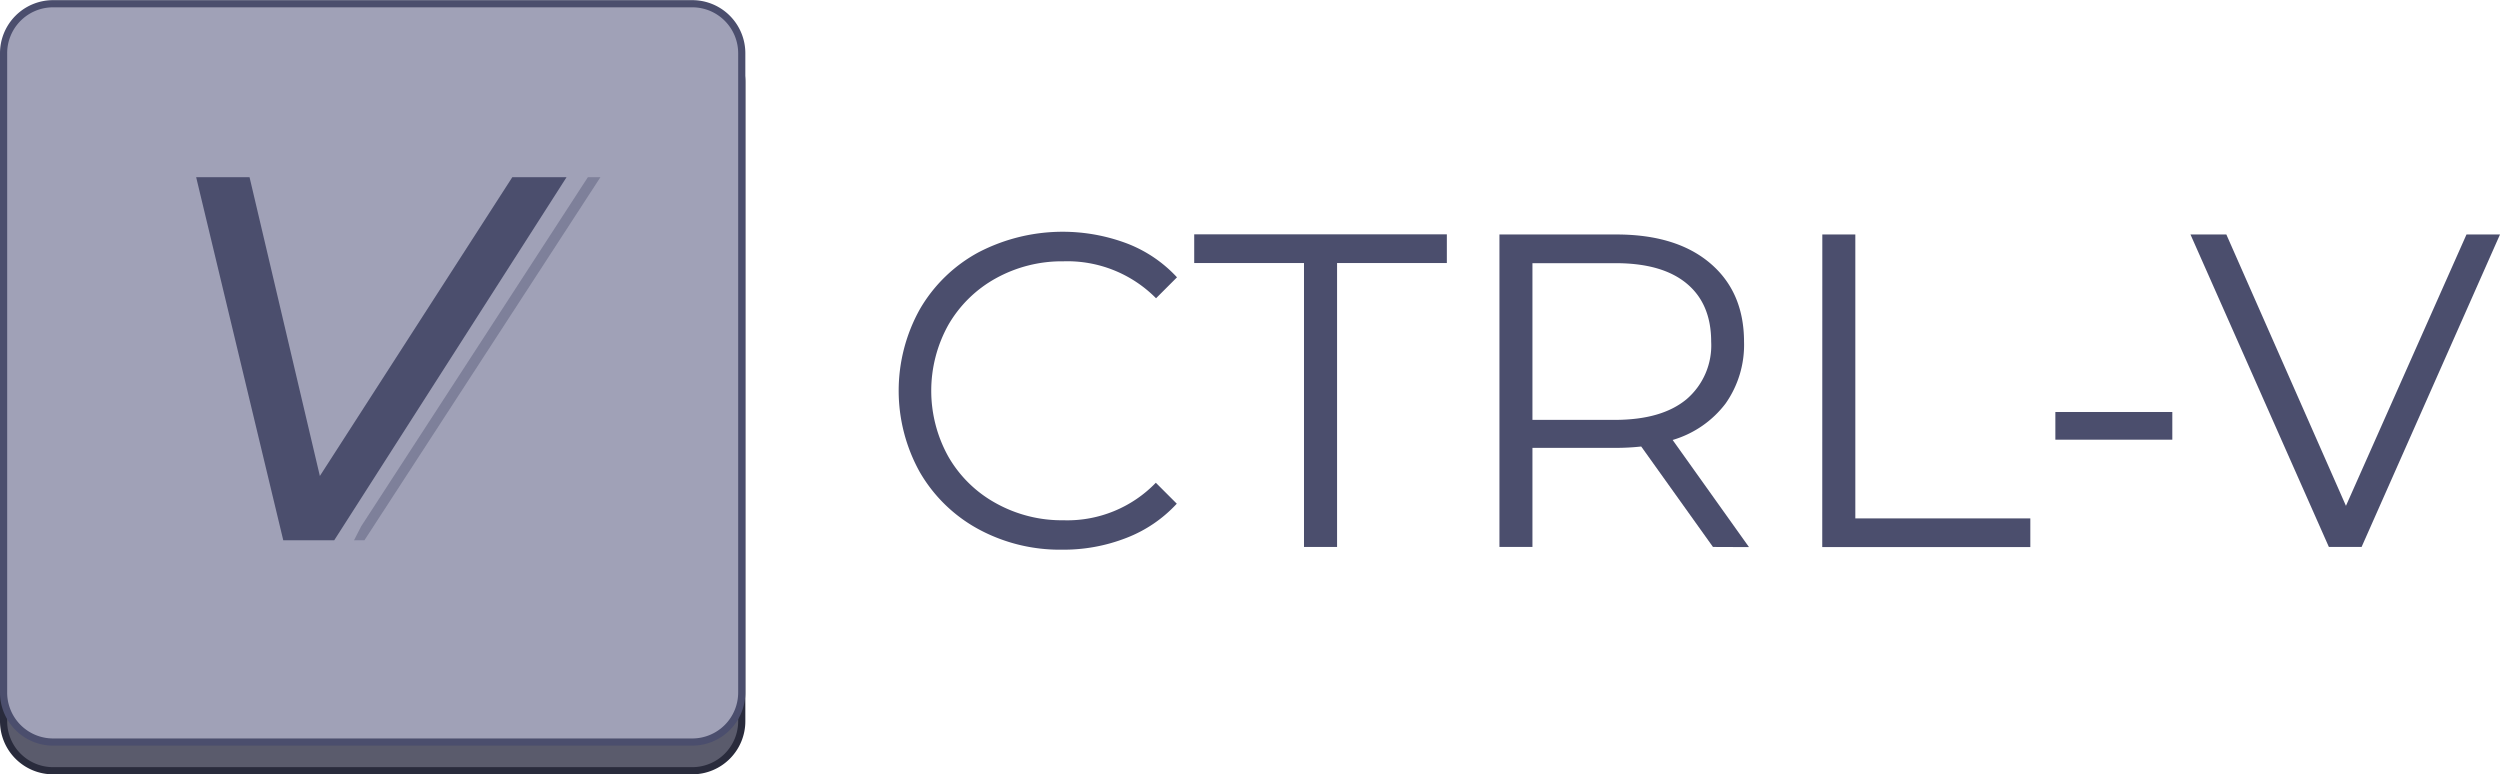 <svg id="Layer_1" data-name="Layer 1" xmlns="http://www.w3.org/2000/svg" viewBox="0 0 348.43 107.88"><defs><style>.cls-1{fill:#5a5b6c;stroke:#292b3c;}.cls-1,.cls-2{stroke-miterlimit:10;}.cls-2{fill:#a0a1b7;stroke:#4b4e6d;}.cls-3{isolation:isolate;}.cls-4{fill:#4b4e6d;}.cls-5{opacity:0.4;}</style></defs><title>logo-with-brand</title><path class="cls-1" d="M184.9,296H95.82a6.9,6.9,0,0,1-6.9-6.9V200a6.9,6.9,0,0,1,6.9-6.9H184.9a6.9,6.9,0,0,1,6.9,6.9v89.08A6.9,6.9,0,0,1,184.9,296Z" transform="translate(-88.42 -188.58)"/><path class="cls-2" d="M184.9,292H95.82a6.9,6.9,0,0,1-6.9-6.9V196a6.9,6.9,0,0,1,6.9-6.9H184.9a6.9,6.9,0,0,1,6.9,6.9v89.08A6.9,6.9,0,0,1,184.9,292Z" transform="translate(-88.42 -188.58)"/><g class="cls-3"><path class="cls-4" d="M167.38,213.28,135,263.88H127.9l-12.14-50.6h7.44L133,254.92l26.82-41.64Z" transform="translate(-88.42 -188.58)"/></g><g class="cls-5"><path class="cls-4" d="M172.1,213.28l-32.89,50.6h-1.45l1-1.95,31.59-48.65Z" transform="translate(-88.42 -188.58)"/></g><path class="cls-4" d="M224.77,262.32a21,21,0,0,1-8.15-7.93,23.33,23.33,0,0,1,0-22.71,20.92,20.92,0,0,1,8.19-7.94,25.43,25.43,0,0,1,20.65-1.24,18.52,18.52,0,0,1,7,4.73l-2.92,2.92A17.38,17.38,0,0,0,236.63,225a19,19,0,0,0-9.4,2.36,17.29,17.29,0,0,0-6.62,6.47,18.87,18.87,0,0,0,0,18.42,17.15,17.15,0,0,0,6.62,6.47,18.89,18.89,0,0,0,9.4,2.37,17.14,17.14,0,0,0,12.88-5.23l2.92,2.92a18.66,18.66,0,0,1-7,4.76,24,24,0,0,1-9,1.65A23.79,23.79,0,0,1,224.77,262.32Z" transform="translate(-88.42 -188.58)"/><path class="cls-4" d="M270.16,225.24h-15.3v-4h35.21v4h-15.3v39.57h-4.61Z" transform="translate(-88.42 -188.58)"/><path class="cls-4" d="M327.16,264.81l-10-14a32.62,32.62,0,0,1-3.48.19H302v13.81h-4.6V221.26h16.3q8.34,0,13.06,4t4.73,10.95a14.19,14.19,0,0,1-2.58,8.62,14.34,14.34,0,0,1-7.37,5.07l10.64,14.93Zm-3.67-20.6a9.87,9.87,0,0,0,3.42-8c0-3.53-1.14-6.23-3.42-8.12s-5.58-2.83-9.9-2.83H302v21.84h11.57C317.91,247.08,321.2,246.12,323.49,244.21Z" transform="translate(-88.42 -188.58)"/><path class="cls-4" d="M342.4,221.26H347v39.57h24.39v4h-29Z" transform="translate(-88.42 -188.58)"/><path class="cls-4" d="M374.88,246h16.3v3.86h-16.3Z" transform="translate(-88.42 -188.58)"/><path class="cls-4" d="M436.85,221.26l-19.29,43.55H413l-19.29-43.55h5l16.67,37.82,16.8-37.82Z" transform="translate(-88.42 -188.58)"/></svg>